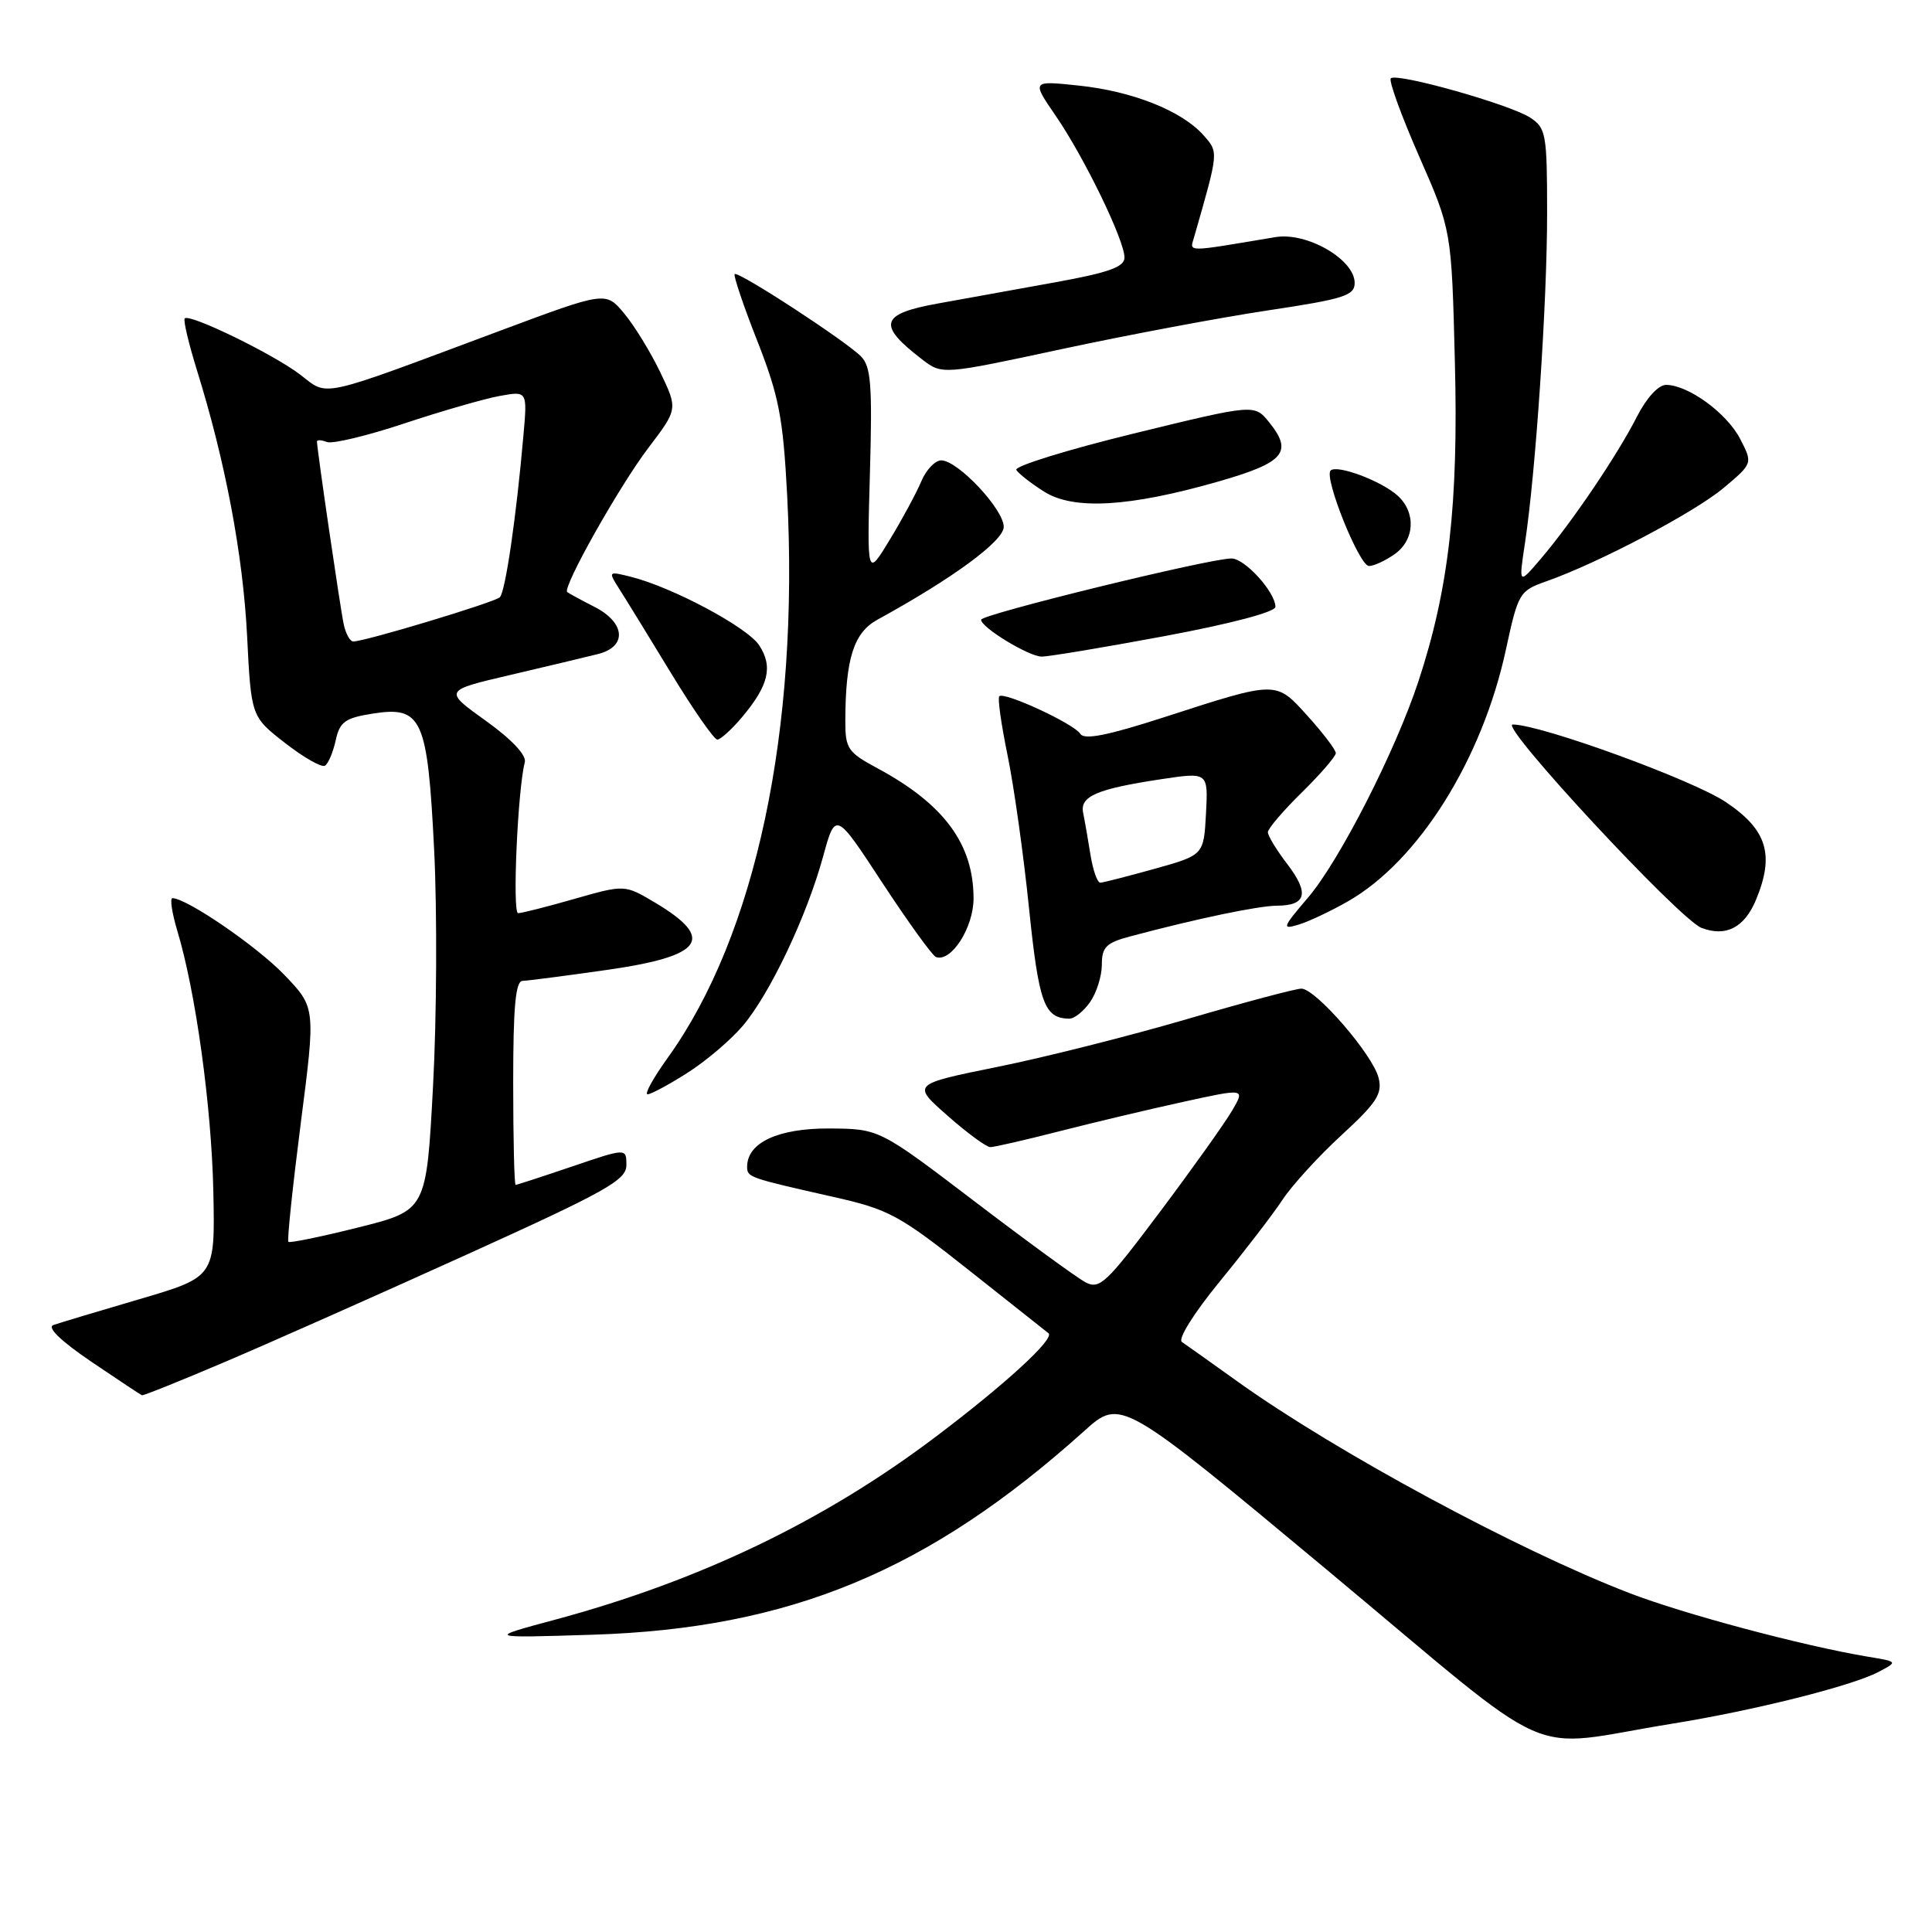 <?xml version="1.0" encoding="UTF-8" standalone="no"?>
<!DOCTYPE svg PUBLIC "-//W3C//DTD SVG 1.1//EN" "http://www.w3.org/Graphics/SVG/1.1/DTD/svg11.dtd" >
<svg xmlns="http://www.w3.org/2000/svg" xmlns:xlink="http://www.w3.org/1999/xlink" version="1.1" viewBox="0 0 256 256">
 <g >
 <path fill="currentColor"
d=" M 221.50 228.41 C 232.38 226.66 245.34 223.41 248.89 221.55 C 251.50 220.18 251.50 220.18 247.50 219.52 C 238.93 218.09 223.14 213.88 215.88 211.08 C 201.13 205.40 177.08 192.42 164.05 183.11 C 160.51 180.57 157.16 178.19 156.61 177.82 C 156.04 177.43 158.19 174.00 161.61 169.82 C 164.91 165.79 168.65 160.93 169.92 159.00 C 171.19 157.07 174.71 153.21 177.76 150.41 C 182.43 146.12 183.20 144.92 182.67 142.82 C 181.90 139.74 174.33 131.00 172.44 131.00 C 171.68 131.00 164.86 132.82 157.28 135.04 C 149.70 137.26 138.40 140.11 132.16 141.37 C 120.82 143.67 120.82 143.67 125.55 147.83 C 128.15 150.13 130.71 152.00 131.22 152.00 C 131.74 152.00 135.84 151.06 140.33 149.91 C 144.83 148.76 152.21 147.00 156.75 146.01 C 165.00 144.20 165.00 144.20 163.25 147.18 C 162.29 148.82 157.99 154.86 153.69 160.59 C 146.57 170.09 145.70 170.91 143.80 169.89 C 142.66 169.28 136.05 164.46 129.11 159.17 C 116.50 149.57 116.50 149.57 109.86 149.53 C 103.10 149.50 99.00 151.41 99.00 154.59 C 99.00 156.00 99.15 156.05 110.44 158.60 C 117.78 160.25 119.15 160.99 128.44 168.35 C 133.97 172.72 138.69 176.46 138.93 176.66 C 139.79 177.38 133.27 183.37 124.00 190.37 C 109.21 201.54 92.75 209.45 73.50 214.63 C 64.50 217.05 64.50 217.05 78.50 216.61 C 104.65 215.79 123.01 208.18 143.67 189.61 C 148.51 185.26 148.51 185.26 175.99 208.15 C 207.17 234.14 201.53 231.63 221.50 228.41 Z  M 29.81 180.46 C 35.69 177.96 50.06 171.58 61.75 166.28 C 80.34 157.86 83.00 156.37 83.00 154.39 C 83.00 152.12 83.00 152.12 75.82 154.56 C 71.88 155.90 68.50 157.00 68.32 157.00 C 68.15 157.00 68.00 150.93 68.00 143.50 C 68.00 133.38 68.31 129.99 69.25 129.97 C 69.94 129.95 74.96 129.30 80.41 128.52 C 93.23 126.69 94.86 124.41 86.78 119.59 C 82.77 117.21 82.77 117.21 76.14 119.10 C 72.49 120.15 69.12 121.00 68.65 121.00 C 67.87 121.00 68.60 104.56 69.54 101.00 C 69.78 100.07 67.81 97.97 64.36 95.50 C 58.78 91.50 58.78 91.50 67.64 89.43 C 72.51 88.29 77.74 87.04 79.25 86.66 C 83.13 85.68 82.88 82.50 78.75 80.40 C 76.96 79.49 75.35 78.61 75.16 78.45 C 74.49 77.86 82.05 64.43 85.91 59.35 C 89.82 54.20 89.82 54.20 87.50 49.35 C 86.22 46.68 84.07 43.17 82.72 41.55 C 80.27 38.60 80.27 38.60 66.38 43.78 C 41.79 52.96 43.60 52.56 39.75 49.62 C 36.19 46.91 25.14 41.53 24.48 42.19 C 24.26 42.41 24.99 45.49 26.09 49.04 C 29.86 61.14 32.19 73.48 32.74 84.23 C 33.28 94.95 33.28 94.95 37.77 98.45 C 40.25 100.38 42.62 101.73 43.06 101.46 C 43.49 101.20 44.13 99.69 44.48 98.11 C 45.01 95.66 45.72 95.14 49.30 94.57 C 55.93 93.51 56.65 95.09 57.53 112.68 C 57.93 120.78 57.87 134.83 57.38 143.90 C 56.50 160.38 56.50 160.38 47.53 162.63 C 42.59 163.87 38.40 164.73 38.21 164.55 C 38.03 164.36 38.77 157.30 39.85 148.85 C 41.83 133.50 41.83 133.50 37.66 129.16 C 34.05 125.40 24.77 119.04 22.85 119.01 C 22.49 119.00 22.78 120.94 23.49 123.32 C 25.94 131.43 28.03 146.64 28.27 157.93 C 28.50 169.20 28.50 169.20 18.50 172.14 C 13.00 173.75 7.86 175.30 7.08 175.57 C 6.19 175.88 8.03 177.67 12.08 180.42 C 15.61 182.81 18.64 184.82 18.81 184.88 C 18.99 184.95 23.94 182.96 29.81 180.46 Z  M 91.07 142.17 C 93.53 140.61 96.84 137.80 98.43 135.92 C 102.04 131.65 106.90 121.40 109.06 113.51 C 110.71 107.50 110.71 107.50 116.93 117.00 C 120.36 122.22 123.55 126.64 124.02 126.81 C 126.03 127.55 129.00 122.92 129.00 119.05 C 129.00 111.84 125.08 106.54 116.25 101.79 C 112.33 99.68 112.00 99.19 112.01 95.50 C 112.03 87.28 113.13 83.83 116.25 82.12 C 126.25 76.64 133.00 71.68 133.00 69.81 C 133.00 67.48 126.91 61.00 124.72 61.00 C 123.91 61.00 122.73 62.24 122.09 63.75 C 121.46 65.26 119.58 68.75 117.91 71.50 C 114.88 76.50 114.88 76.50 115.27 62.65 C 115.60 51.00 115.41 48.55 114.08 47.22 C 111.99 45.12 97.79 35.87 97.35 36.32 C 97.16 36.51 98.50 40.49 100.34 45.16 C 103.21 52.48 103.76 55.30 104.30 65.58 C 105.92 96.72 100.16 123.91 88.48 140.16 C 86.57 142.82 85.36 145.00 85.81 145.00 C 86.25 145.00 88.62 143.73 91.07 142.17 Z  M 144.44 132.78 C 145.30 131.56 146.00 129.32 146.00 127.82 C 146.00 125.50 146.57 124.92 149.75 124.08 C 158.55 121.73 166.69 120.03 169.19 120.01 C 173.10 119.99 173.52 118.37 170.59 114.52 C 169.16 112.66 168.00 110.75 168.00 110.27 C 168.00 109.80 170.03 107.43 172.50 105.00 C 174.97 102.57 177.00 100.23 177.00 99.79 C 177.00 99.36 175.34 97.17 173.31 94.92 C 169.01 90.16 169.34 90.16 154.18 95.06 C 146.75 97.46 143.66 98.07 143.15 97.24 C 142.33 95.91 133.05 91.61 132.41 92.26 C 132.17 92.49 132.67 96.02 133.51 100.09 C 134.35 104.17 135.63 113.28 136.35 120.34 C 137.65 132.95 138.37 134.94 141.69 134.98 C 142.35 134.99 143.59 134.00 144.44 132.78 Z  M 232.67 119.25 C 235.17 113.25 234.15 109.94 228.68 106.28 C 224.24 103.31 204.15 96.00 200.44 96.00 C 198.56 96.00 222.55 121.84 225.46 122.95 C 228.68 124.18 231.14 122.92 232.67 119.25 Z  M 178.65 119.41 C 187.98 114.06 196.40 100.63 199.54 86.08 C 201.16 78.58 201.34 78.28 204.86 77.04 C 211.77 74.62 224.51 67.91 228.38 64.66 C 232.26 61.40 232.26 61.40 230.58 58.16 C 228.82 54.74 223.70 51.01 220.77 51.00 C 219.74 51.00 218.17 52.72 216.88 55.25 C 214.31 60.30 208.35 69.12 204.20 74.00 C 201.23 77.49 201.23 77.49 202.06 72.00 C 203.49 62.61 205.00 40.13 205.00 28.32 C 205.00 17.73 204.86 16.96 202.75 15.58 C 200.06 13.83 185.06 9.60 184.29 10.38 C 183.99 10.68 185.68 15.33 188.04 20.71 C 192.34 30.50 192.34 30.50 192.78 48.00 C 193.26 66.82 191.97 78.10 187.94 90.31 C 184.88 99.57 177.46 114.11 173.30 118.96 C 169.92 122.92 169.82 123.20 172.06 122.52 C 173.40 122.12 176.37 120.72 178.65 119.41 Z  M 98.34 95.01 C 101.85 90.83 102.45 88.33 100.60 85.51 C 99.02 83.10 89.05 77.78 83.53 76.41 C 80.58 75.68 80.57 75.70 82.09 78.09 C 82.94 79.41 86.02 84.44 88.95 89.25 C 91.88 94.06 94.62 98.00 95.05 98.00 C 95.47 98.00 96.96 96.65 98.34 95.01 Z  M 154.25 84.30 C 163.05 82.66 169.00 81.09 169.00 80.41 C 169.00 78.47 164.95 74.00 163.18 74.00 C 160.27 73.99 130.00 81.41 130.00 82.12 C 130.00 83.14 136.27 86.96 138.00 87.00 C 138.82 87.03 146.14 85.81 154.25 84.30 Z  M 184.78 73.44 C 187.47 71.56 187.66 67.91 185.19 65.67 C 183.03 63.72 177.15 61.52 176.31 62.35 C 175.40 63.27 180.11 75.00 181.40 75.00 C 182.03 75.00 183.56 74.30 184.78 73.44 Z  M 161.49 63.79 C 170.20 61.29 171.37 59.91 168.15 55.93 C 166.21 53.54 166.21 53.54 150.16 57.46 C 141.34 59.62 134.37 61.78 134.67 62.27 C 134.97 62.76 136.63 64.06 138.36 65.15 C 142.27 67.62 149.68 67.18 161.49 63.79 Z  M 168.00 41.13 C 178.06 39.62 179.50 39.17 179.50 37.49 C 179.50 34.38 173.17 30.72 169.00 31.42 C 156.87 33.45 157.65 33.45 158.23 31.40 C 161.51 19.96 161.49 20.20 159.45 17.90 C 156.59 14.68 150.04 12.08 142.94 11.34 C 136.69 10.68 136.69 10.68 139.87 15.32 C 143.65 20.81 149.00 31.83 149.00 34.12 C 149.00 35.38 146.93 36.12 139.75 37.42 C 134.66 38.33 127.69 39.59 124.25 40.22 C 116.61 41.60 116.21 43.04 122.17 47.61 C 124.84 49.66 124.84 49.66 140.67 46.26 C 149.38 44.39 161.68 42.08 168.00 41.13 Z  M 45.55 82.75 C 45.10 80.68 42.00 59.51 42.00 58.50 C 42.00 58.26 42.60 58.29 43.32 58.57 C 44.05 58.85 48.67 57.74 53.57 56.11 C 58.48 54.48 64.16 52.84 66.19 52.47 C 69.88 51.80 69.88 51.80 69.36 57.65 C 68.42 68.48 66.96 78.44 66.23 79.14 C 65.52 79.82 48.36 85.00 46.81 85.00 C 46.39 85.00 45.82 83.99 45.55 82.75 Z  M 144.49 113.25 C 144.16 111.19 143.73 108.69 143.52 107.70 C 143.08 105.51 145.32 104.54 153.85 103.25 C 160.09 102.31 160.09 102.31 159.80 107.81 C 159.50 113.30 159.50 113.30 153.00 115.12 C 149.43 116.11 146.18 116.95 145.80 116.96 C 145.41 116.98 144.82 115.31 144.49 113.25 Z "/>
</g>
</svg>